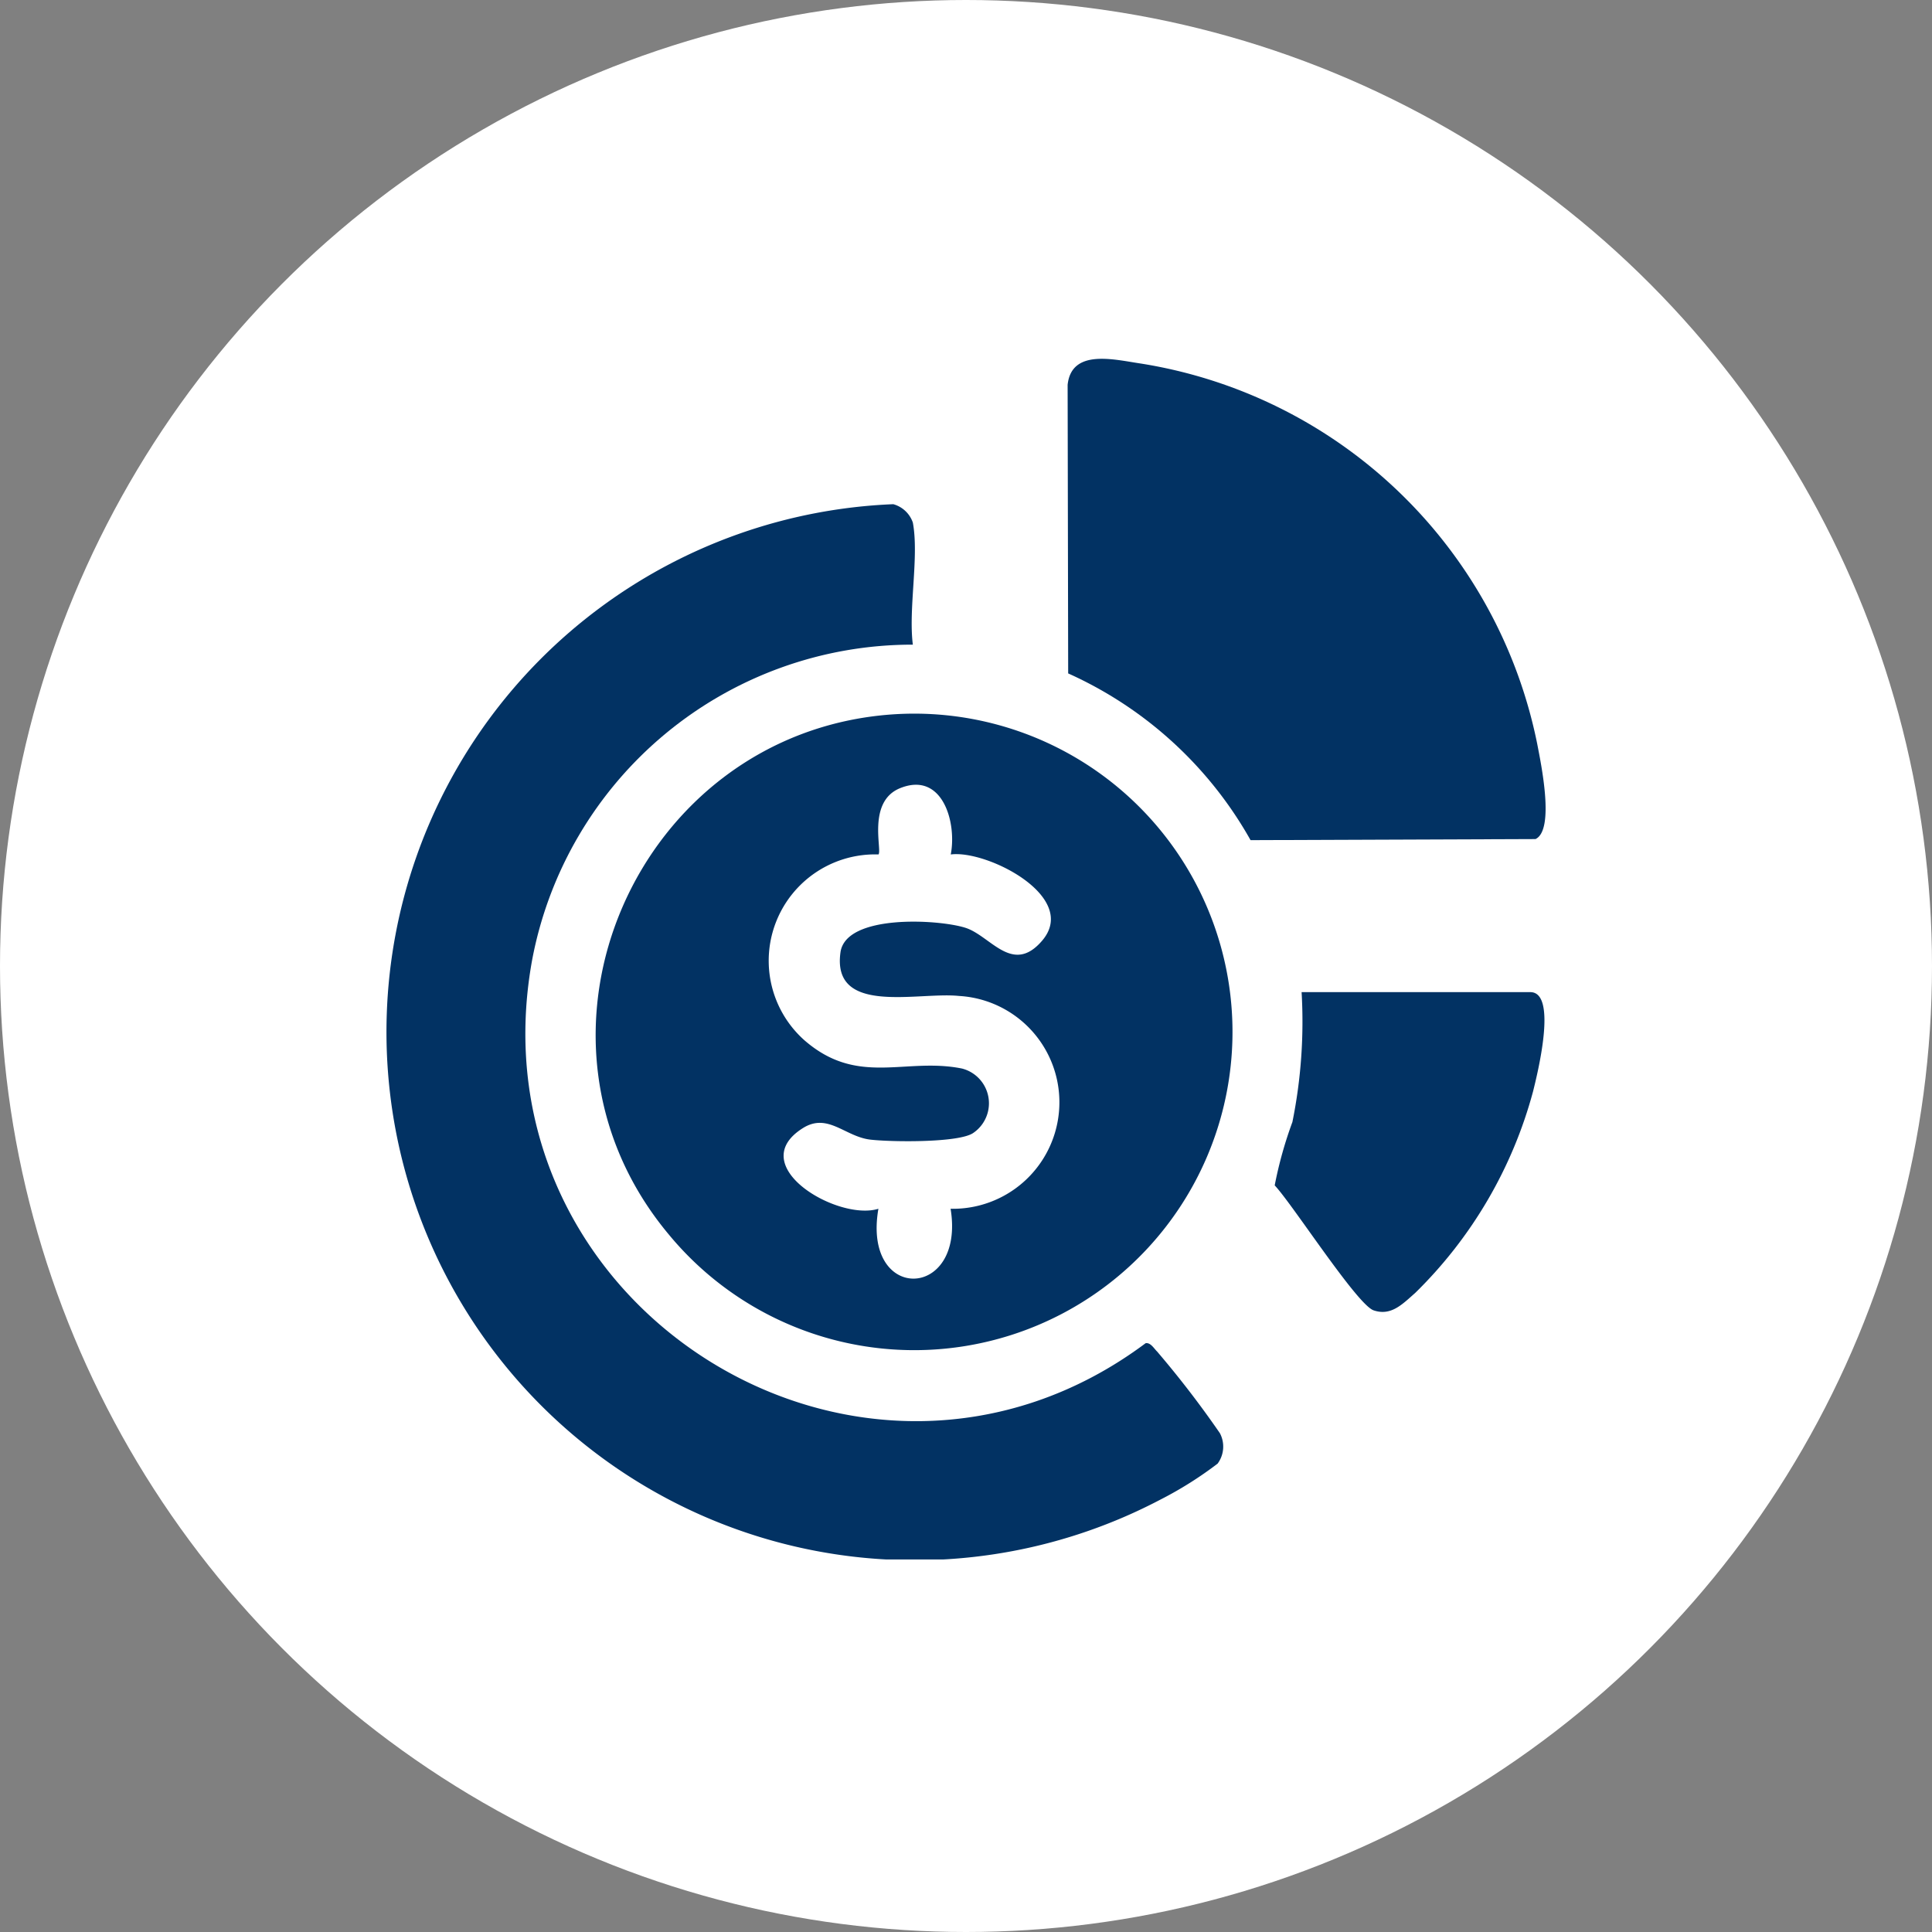 <svg xmlns="http://www.w3.org/2000/svg" xmlns:xlink="http://www.w3.org/1999/xlink" width="70" height="70" viewBox="0 0 70 70">
  <rect x="0" y="0" width="70" height="70" fill="#808080" stroke="none"/>
  <defs>
    <clipPath id="clip-path">
      <rect id="Rectángulo_407122" data-name="Rectángulo 407122" width="42" height="43.502" fill="#023263"/>
    </clipPath>
  </defs>
  <g id="Grupo_1113937" data-name="Grupo 1113937" transform="translate(-268.711 -958.387)">
    <circle id="Elipse_5614" data-name="Elipse 5614" cx="35" cy="35" r="35" transform="translate(268.711 958.387)" fill="#fff"/>
    <g id="Grupo_1114104" data-name="Grupo 1114104" transform="translate(282.711 971.387)">
      <g id="Grupo_1114103" data-name="Grupo 1114103" clip-path="url(#clip-path)">
        <path id="Trazado_888459" data-name="Trazado 888459" d="M71.562,103.175a11.531,11.531,0,1,1-8.072,18.841c-6-7.178-1.167-18.172,8.072-18.841m2.145,5.072c.225-1.172-.306-3.023-1.839-2.4-1.2.489-.638,2.259-.781,2.4a3.854,3.854,0,0,0-2.681,6.734c1.938,1.685,3.651.608,5.707,1.023a1.3,1.3,0,0,1,.4,2.34c-.542.358-3,.322-3.726.235-.915-.11-1.535-.985-2.439-.416-2.164,1.362,1.268,3.381,2.737,2.922-.592,3.427,3.157,3.322,2.616,0a3.859,3.859,0,0,0,.3-7.711c-1.48-.155-4.611.725-4.29-1.58.193-1.39,3.536-1.2,4.519-.892.916.284,1.708,1.73,2.786.471,1.362-1.591-2.006-3.3-3.31-3.125" transform="translate(-53.259 -90.289)" fill="#023263"/>
        <path id="Trazado_888460" data-name="Trazado 888460" d="M19.077,47.366a14.022,14.022,0,0,0-13.8,11.442C3,71.4,17.281,80.306,27.508,72.676c.181-.032.309.2.415.3A35.825,35.825,0,0,1,30.2,75.938a1.04,1.04,0,0,1-.083,1.1,13.6,13.6,0,0,1-2.064,1.3,19.139,19.139,0,1,1-9.687-36.061,1.042,1.042,0,0,1,.708.666c.231,1.232-.166,3.115,0,4.422" transform="translate(0 -37.009)" fill="#023263"/>
        <path id="Trazado_888461" data-name="Trazado 888461" d="M204.666,17.441a14.3,14.3,0,0,0-6.608-6.041L198.038.945c.141-1.325,1.7-.911,2.648-.773a17.444,17.444,0,0,1,14.37,13.8c.131.688.64,3.095-.065,3.43Z" transform="translate(-173.356 -0.001)" fill="#023263"/>
        <path id="Trazado_888462" data-name="Trazado 888462" d="M259.174,184.1h8.288c1,0,.251,2.982.1,3.592A16.041,16.041,0,0,1,263.289,195c-.458.4-.868.846-1.506.629-.6-.205-2.939-3.846-3.583-4.527a14.7,14.7,0,0,1,.641-2.295,18.322,18.322,0,0,0,.333-4.714" transform="translate(-226.015 -161.153)" fill="#023263"/>
      </g>
    </g>
  </g>
</svg>
